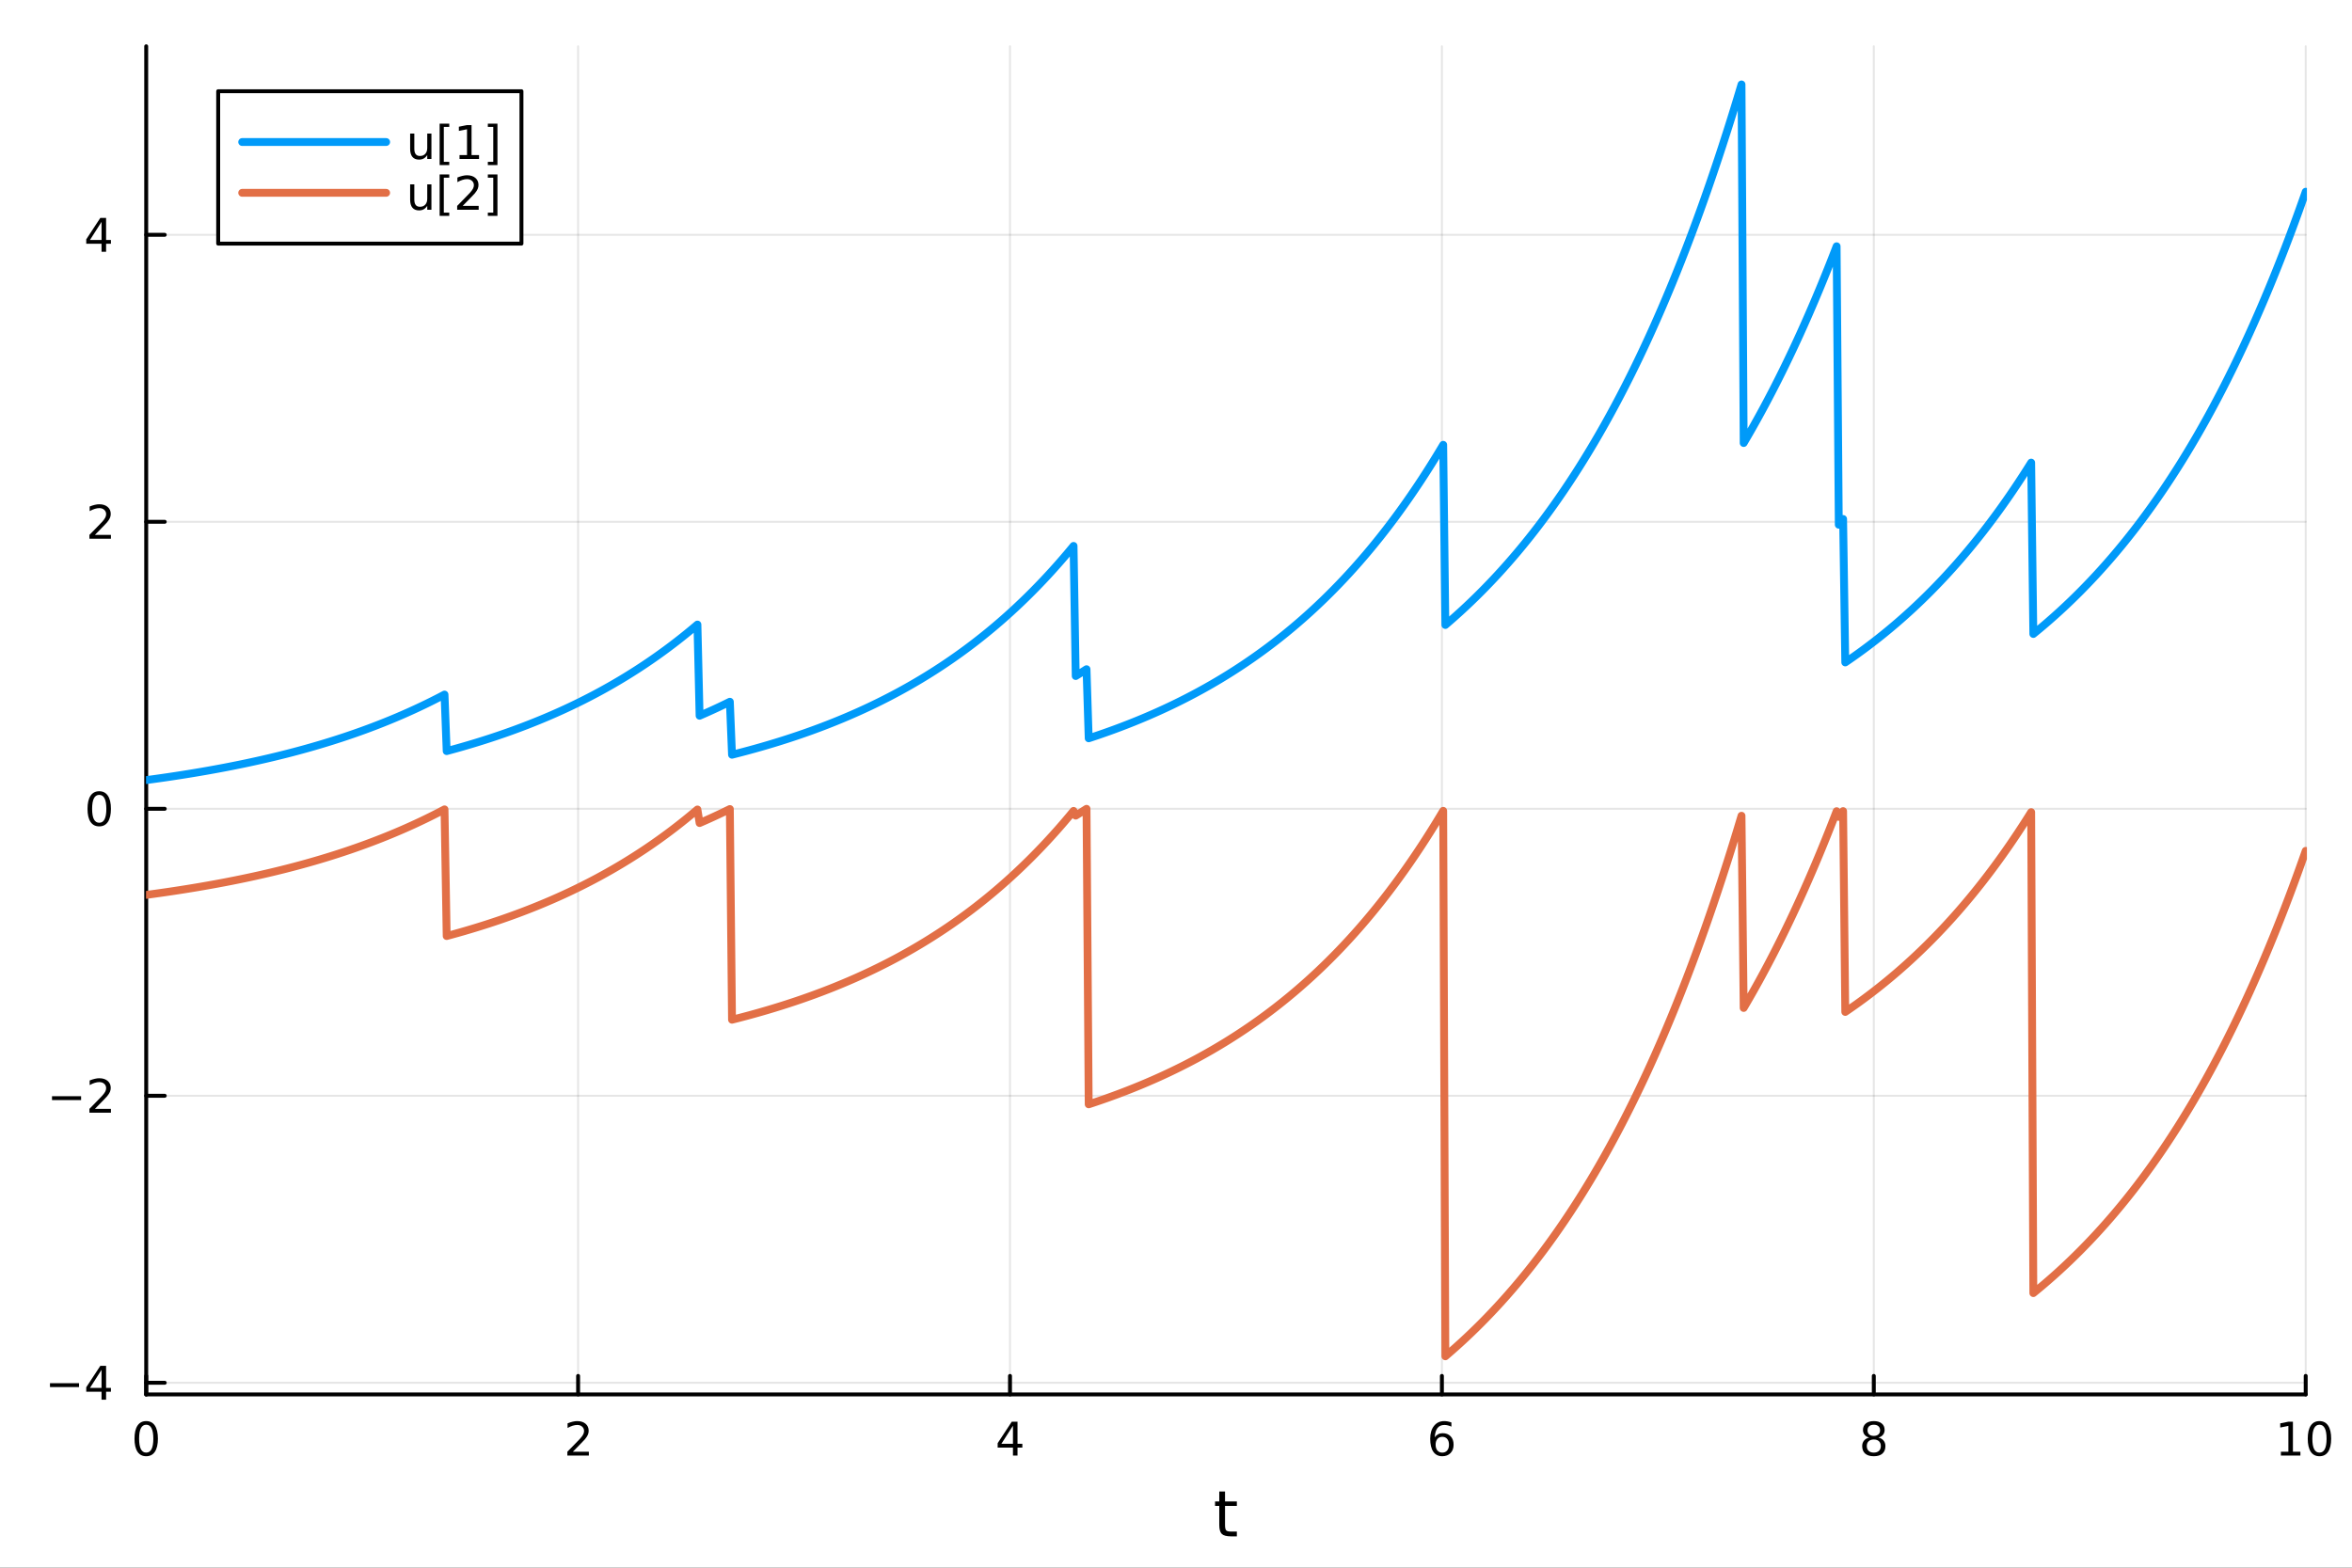 <?xml version="1.0" encoding="utf-8"?>
<svg xmlns="http://www.w3.org/2000/svg" xmlns:xlink="http://www.w3.org/1999/xlink" width="600" height="400" viewBox="0 0 2400 1600">
<rect x="0" y="0" width="2400" height="1600" fill="#333333" stroke="none"/>
<defs>
  <clipPath id="clip560">
    <rect x="0" y="0" width="2400" height="1600"/>
  </clipPath>
</defs>
<path clip-path="url(#clip560)" d="M0 1600 L2400 1600 L2400 0 L0 0  Z" fill="#ffffff" fill-rule="evenodd" fill-opacity="1"/>
<defs>
  <clipPath id="clip561">
    <rect x="480" y="0" width="1681" height="1600"/>
  </clipPath>
</defs>
<path clip-path="url(#clip560)" d="M149.191 1423.18 L2352.76 1423.18 L2352.76 47.244 L149.191 47.244  Z" fill="#ffffff" fill-rule="evenodd" fill-opacity="1"/>
<defs>
  <clipPath id="clip562">
    <rect x="149" y="47" width="2205" height="1377"/>
  </clipPath>
</defs>
<polyline clip-path="url(#clip562)" style="stroke:#000000; stroke-linecap:round; stroke-linejoin:round; stroke-width:2; stroke-opacity:0.1; fill:none" points="149.191,1423.18 149.191,47.244 "/>
<polyline clip-path="url(#clip562)" style="stroke:#000000; stroke-linecap:round; stroke-linejoin:round; stroke-width:2; stroke-opacity:0.1; fill:none" points="589.904,1423.18 589.904,47.244 "/>
<polyline clip-path="url(#clip562)" style="stroke:#000000; stroke-linecap:round; stroke-linejoin:round; stroke-width:2; stroke-opacity:0.1; fill:none" points="1030.62,1423.18 1030.62,47.244 "/>
<polyline clip-path="url(#clip562)" style="stroke:#000000; stroke-linecap:round; stroke-linejoin:round; stroke-width:2; stroke-opacity:0.1; fill:none" points="1471.33,1423.18 1471.33,47.244 "/>
<polyline clip-path="url(#clip562)" style="stroke:#000000; stroke-linecap:round; stroke-linejoin:round; stroke-width:2; stroke-opacity:0.1; fill:none" points="1912.04,1423.18 1912.04,47.244 "/>
<polyline clip-path="url(#clip562)" style="stroke:#000000; stroke-linecap:round; stroke-linejoin:round; stroke-width:2; stroke-opacity:0.1; fill:none" points="2352.76,1423.18 2352.76,47.244 "/>
<polyline clip-path="url(#clip560)" style="stroke:#000000; stroke-linecap:round; stroke-linejoin:round; stroke-width:4; stroke-opacity:1; fill:none" points="149.191,1423.18 2352.76,1423.18 "/>
<polyline clip-path="url(#clip560)" style="stroke:#000000; stroke-linecap:round; stroke-linejoin:round; stroke-width:4; stroke-opacity:1; fill:none" points="149.191,1423.18 149.191,1404.28 "/>
<polyline clip-path="url(#clip560)" style="stroke:#000000; stroke-linecap:round; stroke-linejoin:round; stroke-width:4; stroke-opacity:1; fill:none" points="589.904,1423.18 589.904,1404.28 "/>
<polyline clip-path="url(#clip560)" style="stroke:#000000; stroke-linecap:round; stroke-linejoin:round; stroke-width:4; stroke-opacity:1; fill:none" points="1030.62,1423.18 1030.62,1404.28 "/>
<polyline clip-path="url(#clip560)" style="stroke:#000000; stroke-linecap:round; stroke-linejoin:round; stroke-width:4; stroke-opacity:1; fill:none" points="1471.33,1423.18 1471.33,1404.28 "/>
<polyline clip-path="url(#clip560)" style="stroke:#000000; stroke-linecap:round; stroke-linejoin:round; stroke-width:4; stroke-opacity:1; fill:none" points="1912.04,1423.18 1912.04,1404.28 "/>
<polyline clip-path="url(#clip560)" style="stroke:#000000; stroke-linecap:round; stroke-linejoin:round; stroke-width:4; stroke-opacity:1; fill:none" points="2352.76,1423.18 2352.76,1404.28 "/>
<path clip-path="url(#clip560)" d="M149.191 1454.1 Q145.58 1454.1 143.751 1457.66 Q141.946 1461.2 141.946 1468.33 Q141.946 1475.44 143.751 1479.01 Q145.58 1482.55 149.191 1482.55 Q152.825 1482.55 154.631 1479.01 Q156.459 1475.44 156.459 1468.33 Q156.459 1461.2 154.631 1457.66 Q152.825 1454.1 149.191 1454.1 M149.191 1450.39 Q155.001 1450.39 158.057 1455 Q161.135 1459.58 161.135 1468.33 Q161.135 1477.06 158.057 1481.67 Q155.001 1486.25 149.191 1486.25 Q143.381 1486.25 140.302 1481.67 Q137.246 1477.06 137.246 1468.33 Q137.246 1459.58 140.302 1455 Q143.381 1450.39 149.191 1450.39 Z" fill="#000000" fill-rule="nonzero" fill-opacity="1" /><path clip-path="url(#clip560)" d="M584.557 1481.64 L600.876 1481.64 L600.876 1485.58 L578.932 1485.58 L578.932 1481.64 Q581.594 1478.89 586.177 1474.26 Q590.783 1469.61 591.964 1468.27 Q594.209 1465.74 595.089 1464.01 Q595.992 1462.25 595.992 1460.56 Q595.992 1457.8 594.047 1456.07 Q592.126 1454.33 589.024 1454.33 Q586.825 1454.33 584.371 1455.09 Q581.941 1455.86 579.163 1457.41 L579.163 1452.69 Q581.987 1451.55 584.441 1450.97 Q586.895 1450.39 588.932 1450.39 Q594.302 1450.39 597.496 1453.08 Q600.691 1455.77 600.691 1460.26 Q600.691 1462.39 599.881 1464.31 Q599.094 1466.2 596.987 1468.8 Q596.408 1469.47 593.307 1472.69 Q590.205 1475.88 584.557 1481.64 Z" fill="#000000" fill-rule="nonzero" fill-opacity="1" /><path clip-path="url(#clip560)" d="M1033.63 1455.09 L1021.82 1473.54 L1033.63 1473.54 L1033.63 1455.09 M1032.4 1451.02 L1038.28 1451.02 L1038.28 1473.54 L1043.21 1473.54 L1043.21 1477.43 L1038.28 1477.43 L1038.28 1485.58 L1033.63 1485.58 L1033.63 1477.43 L1018.02 1477.43 L1018.02 1472.92 L1032.4 1451.02 Z" fill="#000000" fill-rule="nonzero" fill-opacity="1" /><path clip-path="url(#clip560)" d="M1471.73 1466.44 Q1468.59 1466.44 1466.74 1468.59 Q1464.91 1470.74 1464.91 1474.49 Q1464.91 1478.22 1466.74 1480.39 Q1468.59 1482.55 1471.73 1482.55 Q1474.88 1482.55 1476.71 1480.39 Q1478.56 1478.22 1478.56 1474.49 Q1478.56 1470.74 1476.71 1468.59 Q1474.88 1466.44 1471.73 1466.44 M1481.02 1451.78 L1481.02 1456.04 Q1479.26 1455.21 1477.45 1454.77 Q1475.67 1454.33 1473.91 1454.33 Q1469.28 1454.33 1466.83 1457.45 Q1464.4 1460.58 1464.05 1466.9 Q1465.42 1464.89 1467.48 1463.82 Q1469.54 1462.73 1472.01 1462.73 Q1477.22 1462.73 1480.23 1465.9 Q1483.26 1469.05 1483.26 1474.49 Q1483.26 1479.82 1480.11 1483.03 Q1476.97 1486.25 1471.73 1486.25 Q1465.74 1486.25 1462.57 1481.67 Q1459.4 1477.06 1459.4 1468.33 Q1459.4 1460.14 1463.29 1455.28 Q1467.17 1450.39 1473.73 1450.39 Q1475.48 1450.39 1477.27 1450.74 Q1479.07 1451.09 1481.02 1451.78 Z" fill="#000000" fill-rule="nonzero" fill-opacity="1" /><path clip-path="url(#clip560)" d="M1912.04 1469.17 Q1908.71 1469.17 1906.79 1470.95 Q1904.89 1472.73 1904.89 1475.86 Q1904.89 1478.98 1906.79 1480.77 Q1908.71 1482.55 1912.04 1482.55 Q1915.38 1482.55 1917.3 1480.77 Q1919.22 1478.96 1919.22 1475.86 Q1919.22 1472.73 1917.3 1470.95 Q1915.4 1469.17 1912.04 1469.17 M1907.37 1467.18 Q1904.36 1466.44 1902.67 1464.38 Q1901 1462.32 1901 1459.35 Q1901 1455.21 1903.94 1452.8 Q1906.9 1450.39 1912.04 1450.39 Q1917.2 1450.39 1920.14 1452.8 Q1923.08 1455.21 1923.08 1459.35 Q1923.08 1462.32 1921.39 1464.38 Q1919.73 1466.44 1916.74 1467.18 Q1920.12 1467.96 1922 1470.26 Q1923.89 1472.55 1923.89 1475.86 Q1923.89 1480.88 1920.82 1483.57 Q1917.76 1486.25 1912.04 1486.25 Q1906.33 1486.25 1903.25 1483.57 Q1900.19 1480.88 1900.19 1475.86 Q1900.19 1472.55 1902.09 1470.26 Q1903.99 1467.96 1907.37 1467.18 M1905.65 1459.79 Q1905.65 1462.48 1907.32 1463.98 Q1909.01 1465.49 1912.04 1465.49 Q1915.05 1465.49 1916.74 1463.98 Q1918.45 1462.48 1918.45 1459.79 Q1918.45 1457.11 1916.74 1455.6 Q1915.05 1454.1 1912.04 1454.1 Q1909.01 1454.1 1907.32 1455.6 Q1905.65 1457.11 1905.65 1459.79 Z" fill="#000000" fill-rule="nonzero" fill-opacity="1" /><path clip-path="url(#clip560)" d="M2327.44 1481.64 L2335.08 1481.64 L2335.08 1455.28 L2326.77 1456.95 L2326.77 1452.69 L2335.04 1451.02 L2339.71 1451.02 L2339.71 1481.64 L2347.35 1481.64 L2347.35 1485.58 L2327.44 1485.58 L2327.44 1481.64 Z" fill="#000000" fill-rule="nonzero" fill-opacity="1" /><path clip-path="url(#clip560)" d="M2366.8 1454.1 Q2363.18 1454.1 2361.36 1457.66 Q2359.55 1461.2 2359.55 1468.33 Q2359.55 1475.44 2361.36 1479.01 Q2363.18 1482.55 2366.8 1482.55 Q2370.43 1482.55 2372.23 1479.01 Q2374.06 1475.44 2374.06 1468.33 Q2374.06 1461.2 2372.23 1457.66 Q2370.43 1454.1 2366.8 1454.1 M2366.8 1450.39 Q2372.61 1450.39 2375.66 1455 Q2378.74 1459.58 2378.74 1468.33 Q2378.74 1477.06 2375.66 1481.67 Q2372.61 1486.25 2366.8 1486.25 Q2360.99 1486.25 2357.91 1481.67 Q2354.85 1477.06 2354.85 1468.33 Q2354.85 1459.58 2357.91 1455 Q2360.99 1450.39 2366.8 1450.39 Z" fill="#000000" fill-rule="nonzero" fill-opacity="1" /><path clip-path="url(#clip560)" d="M1250.03 1522.27 L1250.03 1532.4 L1262.1 1532.4 L1262.1 1536.95 L1250.03 1536.95 L1250.03 1556.3 Q1250.03 1560.66 1251.21 1561.9 Q1252.42 1563.14 1256.08 1563.14 L1262.1 1563.14 L1262.1 1568.04 L1256.08 1568.04 Q1249.3 1568.04 1246.72 1565.53 Q1244.15 1562.98 1244.15 1556.3 L1244.15 1536.95 L1239.85 1536.95 L1239.85 1532.4 L1244.15 1532.4 L1244.15 1522.27 L1250.03 1522.27 Z" fill="#000000" fill-rule="nonzero" fill-opacity="1" /><polyline clip-path="url(#clip562)" style="stroke:#000000; stroke-linecap:round; stroke-linejoin:round; stroke-width:2; stroke-opacity:0.1; fill:none" points="149.191,1411.26 2352.76,1411.26 "/>
<polyline clip-path="url(#clip562)" style="stroke:#000000; stroke-linecap:round; stroke-linejoin:round; stroke-width:2; stroke-opacity:0.1; fill:none" points="149.191,1118.36 2352.76,1118.36 "/>
<polyline clip-path="url(#clip562)" style="stroke:#000000; stroke-linecap:round; stroke-linejoin:round; stroke-width:2; stroke-opacity:0.1; fill:none" points="149.191,825.461 2352.76,825.461 "/>
<polyline clip-path="url(#clip562)" style="stroke:#000000; stroke-linecap:round; stroke-linejoin:round; stroke-width:2; stroke-opacity:0.1; fill:none" points="149.191,532.561 2352.76,532.561 "/>
<polyline clip-path="url(#clip562)" style="stroke:#000000; stroke-linecap:round; stroke-linejoin:round; stroke-width:2; stroke-opacity:0.1; fill:none" points="149.191,239.66 2352.76,239.66 "/>
<polyline clip-path="url(#clip560)" style="stroke:#000000; stroke-linecap:round; stroke-linejoin:round; stroke-width:4; stroke-opacity:1; fill:none" points="149.191,1423.18 149.191,47.244 "/>
<polyline clip-path="url(#clip560)" style="stroke:#000000; stroke-linecap:round; stroke-linejoin:round; stroke-width:4; stroke-opacity:1; fill:none" points="149.191,1411.26 168.089,1411.26 "/>
<polyline clip-path="url(#clip560)" style="stroke:#000000; stroke-linecap:round; stroke-linejoin:round; stroke-width:4; stroke-opacity:1; fill:none" points="149.191,1118.36 168.089,1118.36 "/>
<polyline clip-path="url(#clip560)" style="stroke:#000000; stroke-linecap:round; stroke-linejoin:round; stroke-width:4; stroke-opacity:1; fill:none" points="149.191,825.461 168.089,825.461 "/>
<polyline clip-path="url(#clip560)" style="stroke:#000000; stroke-linecap:round; stroke-linejoin:round; stroke-width:4; stroke-opacity:1; fill:none" points="149.191,532.561 168.089,532.561 "/>
<polyline clip-path="url(#clip560)" style="stroke:#000000; stroke-linecap:round; stroke-linejoin:round; stroke-width:4; stroke-opacity:1; fill:none" points="149.191,239.66 168.089,239.66 "/>
<path clip-path="url(#clip560)" d="M50.992 1411.71 L80.668 1411.71 L80.668 1415.65 L50.992 1415.65 L50.992 1411.71 Z" fill="#000000" fill-rule="nonzero" fill-opacity="1" /><path clip-path="url(#clip560)" d="M103.608 1398.06 L91.802 1416.51 L103.608 1416.51 L103.608 1398.06 M102.381 1393.98 L108.26 1393.98 L108.26 1416.51 L113.191 1416.51 L113.191 1420.4 L108.26 1420.4 L108.26 1428.54 L103.608 1428.54 L103.608 1420.4 L88.006 1420.4 L88.006 1415.88 L102.381 1393.98 Z" fill="#000000" fill-rule="nonzero" fill-opacity="1" /><path clip-path="url(#clip560)" d="M53.075 1118.81 L82.751 1118.81 L82.751 1122.75 L53.075 1122.75 L53.075 1118.81 Z" fill="#000000" fill-rule="nonzero" fill-opacity="1" /><path clip-path="url(#clip560)" d="M96.871 1131.71 L113.191 1131.71 L113.191 1135.64 L91.246 1135.64 L91.246 1131.71 Q93.909 1128.95 98.492 1124.32 Q103.098 1119.67 104.279 1118.33 Q106.524 1115.8 107.404 1114.07 Q108.307 1112.31 108.307 1110.62 Q108.307 1107.86 106.362 1106.13 Q104.441 1104.39 101.339 1104.39 Q99.14 1104.39 96.686 1105.16 Q94.256 1105.92 91.478 1107.47 L91.478 1102.75 Q94.302 1101.61 96.756 1101.04 Q99.21 1100.46 101.246 1100.46 Q106.617 1100.46 109.811 1103.14 Q113.006 1105.83 113.006 1110.32 Q113.006 1112.45 112.196 1114.37 Q111.408 1116.27 109.302 1118.86 Q108.723 1119.53 105.621 1122.75 Q102.52 1125.94 96.871 1131.71 Z" fill="#000000" fill-rule="nonzero" fill-opacity="1" /><path clip-path="url(#clip560)" d="M101.246 811.26 Q97.635 811.26 95.807 814.825 Q94.001 818.367 94.001 825.496 Q94.001 832.603 95.807 836.167 Q97.635 839.709 101.246 839.709 Q104.881 839.709 106.686 836.167 Q108.515 832.603 108.515 825.496 Q108.515 818.367 106.686 814.825 Q104.881 811.26 101.246 811.26 M101.246 807.556 Q107.057 807.556 110.112 812.163 Q113.191 816.746 113.191 825.496 Q113.191 834.223 110.112 838.829 Q107.057 843.413 101.246 843.413 Q95.436 843.413 92.358 838.829 Q89.302 834.223 89.302 825.496 Q89.302 816.746 92.358 812.163 Q95.436 807.556 101.246 807.556 Z" fill="#000000" fill-rule="nonzero" fill-opacity="1" /><path clip-path="url(#clip560)" d="M96.871 545.906 L113.191 545.906 L113.191 549.841 L91.246 549.841 L91.246 545.906 Q93.909 543.151 98.492 538.521 Q103.098 533.869 104.279 532.526 Q106.524 530.003 107.404 528.267 Q108.307 526.507 108.307 524.818 Q108.307 522.063 106.362 520.327 Q104.441 518.591 101.339 518.591 Q99.14 518.591 96.686 519.355 Q94.256 520.119 91.478 521.67 L91.478 516.947 Q94.302 515.813 96.756 515.234 Q99.21 514.656 101.246 514.656 Q106.617 514.656 109.811 517.341 Q113.006 520.026 113.006 524.517 Q113.006 526.646 112.196 528.568 Q111.408 530.466 109.302 533.058 Q108.723 533.73 105.621 536.947 Q102.52 540.142 96.871 545.906 Z" fill="#000000" fill-rule="nonzero" fill-opacity="1" /><path clip-path="url(#clip560)" d="M103.608 226.454 L91.802 244.903 L103.608 244.903 L103.608 226.454 M102.381 222.38 L108.26 222.38 L108.26 244.903 L113.191 244.903 L113.191 248.792 L108.26 248.792 L108.26 256.94 L103.608 256.94 L103.608 248.792 L88.006 248.792 L88.006 244.278 L102.381 222.38 Z" fill="#000000" fill-rule="nonzero" fill-opacity="1" /><polyline clip-path="url(#clip562)" style="stroke:#009af9; stroke-linecap:round; stroke-linejoin:round; stroke-width:8; stroke-opacity:1; fill:none" points="149.191,796.171 151.397,795.877 153.602,795.579 155.808,795.278 158.014,794.975 160.22,794.668 162.425,794.358 164.631,794.045 166.837,793.729 169.043,793.41 171.249,793.088 173.454,792.762 175.66,792.433 177.866,792.101 180.072,791.765 182.277,791.426 184.483,791.084 186.689,790.738 188.895,790.389 191.101,790.036 193.306,789.679 195.512,789.319 197.718,788.956 199.924,788.589 202.129,788.218 204.335,787.843 206.541,787.464 208.747,787.082 210.952,786.696 213.158,786.306 215.364,785.912 217.57,785.514 219.776,785.112 221.981,784.706 224.187,784.296 226.393,783.882 228.599,783.464 230.804,783.042 233.01,782.615 235.216,782.184 237.422,781.748 239.627,781.309 241.833,780.864 244.039,780.416 246.245,779.963 248.451,779.505 250.656,779.042 252.862,778.575 255.068,778.104 257.274,777.627 259.479,777.146 261.685,776.66 263.891,776.169 266.097,775.673 268.302,775.172 270.508,774.666 272.714,774.155 274.92,773.639 277.126,773.118 279.331,772.591 281.537,772.059 283.743,771.522 285.949,770.98 288.154,770.431 290.36,769.878 292.566,769.319 294.772,768.754 296.978,768.183 299.183,767.607 301.389,767.025 303.595,766.437 305.801,765.843 308.006,765.244 310.212,764.638 312.418,764.026 314.624,763.408 316.829,762.784 319.035,762.153 321.241,761.516 323.447,760.873 325.653,760.223 327.858,759.567 330.064,758.904 332.27,758.234 334.476,757.558 336.681,756.875 338.887,756.185 341.093,755.488 343.299,754.784 345.504,754.073 347.71,753.355 349.916,752.629 352.122,751.896 354.328,751.156 356.533,750.409 358.739,749.654 360.945,748.891 363.151,748.121 365.356,747.343 367.562,746.557 369.768,745.763 371.974,744.961 374.179,744.152 376.385,743.334 378.591,742.507 380.797,741.673 383.003,740.83 385.208,739.978 387.414,739.118 389.62,738.25 391.826,737.372 394.031,736.486 396.237,735.591 398.443,734.687 400.649,733.774 402.855,732.851 405.06,731.92 407.266,730.978 409.472,730.028 411.678,729.068 413.883,728.098 416.089,727.119 418.295,726.129 420.501,725.13 422.706,724.121 424.912,723.101 427.118,722.071 429.324,721.031 431.53,719.981 433.735,718.919 435.941,717.848 438.147,716.765 440.353,715.671 442.558,714.567 444.764,713.451 446.97,712.324 449.176,711.186 451.381,710.037 453.587,708.875 455.793,766.582 457.999,765.99 460.205,765.391 462.41,764.787 464.616,764.177 466.822,763.56 469.028,762.937 471.233,762.308 473.439,761.673 475.645,761.031 477.851,760.383 480.056,759.728 482.262,759.067 484.468,758.399 486.674,757.725 488.88,757.043 491.085,756.355 493.291,755.66 495.497,754.957 497.703,754.248 499.908,753.532 502.114,752.808 504.32,752.077 506.526,751.339 508.732,750.593 510.937,749.84 513.143,749.079 515.349,748.311 517.555,747.535 519.76,746.751 521.966,745.959 524.172,745.159 526.378,744.351 528.583,743.535 530.789,742.711 532.995,741.879 535.201,741.038 537.407,740.188 539.612,739.331 541.818,738.464 544.024,737.589 546.23,736.705 548.435,735.812 550.641,734.91 552.847,733.999 555.053,733.079 557.258,732.149 559.464,731.211 561.67,730.262 563.876,729.305 566.082,728.337 568.287,727.36 570.493,726.373 572.699,725.376 574.905,724.369 577.11,723.352 579.316,722.325 581.522,721.287 583.728,720.239 585.933,719.181 588.139,718.112 590.345,717.032 592.551,715.941 594.757,714.839 596.962,713.726 599.168,712.602 601.374,711.467 603.58,710.32 605.785,709.162 607.991,707.992 610.197,706.81 612.403,705.617 614.609,704.411 616.814,703.194 619.02,701.964 621.226,700.721 623.432,699.467 625.637,698.199 627.843,696.919 630.049,695.626 632.255,694.32 634.46,693.001 636.666,691.668 638.872,690.322 641.078,688.963 643.284,687.59 645.489,686.203 647.695,684.802 649.901,683.387 652.107,681.958 654.312,680.514 656.518,679.056 658.724,677.583 660.93,676.095 663.135,674.592 665.341,673.075 667.547,671.541 669.753,669.993 671.959,668.429 674.164,666.849 676.37,665.253 678.576,663.641 680.782,662.013 682.987,660.368 685.193,658.707 687.399,657.03 689.605,655.335 691.81,653.623 694.016,651.894 696.222,650.148 698.428,648.384 700.634,646.603 702.839,644.803 705.045,642.986 707.251,641.15 709.457,639.296 711.662,637.423 713.868,730.496 716.074,729.541 718.28,728.576 720.486,727.601 722.691,726.617 724.897,725.622 727.103,724.618 729.309,723.603 731.514,722.579 733.72,721.544 735.926,720.498 738.132,719.442 740.337,718.376 742.543,717.298 744.749,716.21 746.955,770.286 749.161,769.731 751.366,769.17 753.572,768.604 755.778,768.032 757.984,767.454 760.189,766.871 762.395,766.281 764.601,765.686 766.807,765.084 769.012,764.477 771.218,763.864 773.424,763.244 775.63,762.618 777.836,761.986 780.041,761.347 782.247,760.702 784.453,760.051 786.659,759.393 788.864,758.728 791.07,758.057 793.276,757.379 795.482,756.694 797.687,756.002 799.893,755.303 802.099,754.598 804.305,753.885 806.511,753.165 808.716,752.437 810.922,751.703 813.128,750.961 815.334,750.212 817.539,749.455 819.745,748.69 821.951,747.918 824.157,747.138 826.363,746.35 828.568,745.554 830.774,744.75 832.98,743.938 835.186,743.118 837.391,742.289 839.597,741.453 841.803,740.607 844.009,739.754 846.214,738.892 848.42,738.021 850.626,737.141 852.832,736.252 855.038,735.355 857.243,734.448 859.449,733.532 861.655,732.608 863.861,731.673 866.066,730.73 868.272,729.777 870.478,728.814 872.684,727.842 874.889,726.859 877.095,725.867 879.301,724.865 881.507,723.853 883.713,722.831 885.918,721.799 888.124,720.756 890.33,719.702 892.536,718.638 894.741,717.563 896.947,716.478 899.153,715.381 901.359,714.274 903.564,713.155 905.77,712.025 907.976,710.884 910.182,709.732 912.388,708.567 914.593,707.391 916.799,706.204 919.005,705.004 921.211,703.792 923.416,702.568 925.622,701.332 927.828,700.083 930.034,698.822 932.24,697.548 934.445,696.262 936.651,694.962 938.857,693.65 941.063,692.324 943.268,690.985 945.474,689.632 947.68,688.266 949.886,686.886 952.091,685.492 954.297,684.085 956.503,682.663 958.709,681.226 960.915,679.776 963.12,678.31 965.326,676.83 967.532,675.335 969.738,673.825 971.943,672.3 974.149,670.76 976.355,669.203 978.561,667.632 980.766,666.044 982.972,664.44 985.178,662.821 987.384,661.185 989.59,659.532 991.795,657.863 994.001,656.177 996.207,654.474 998.413,652.753 1000.62,651.016 1002.82,649.261 1005.03,647.488 1007.24,645.697 1009.44,643.889 1011.65,642.062 1013.85,640.216 1016.06,638.353 1018.26,636.47 1020.47,634.568 1022.68,632.647 1024.88,630.707 1027.09,628.748 1029.29,626.768 1031.5,624.769 1033.7,622.749 1035.91,620.71 1038.12,618.649 1040.32,616.568 1042.53,614.466 1044.73,612.343 1046.94,610.199 1049.15,608.033 1051.35,605.846 1053.56,603.636 1055.76,601.404 1057.97,599.15 1060.17,596.874 1062.38,594.574 1064.59,592.251 1066.79,589.905 1069,587.535 1071.2,585.142 1073.41,582.724 1075.61,580.282 1077.82,577.815 1080.03,575.324 1082.23,572.808 1084.44,570.266 1086.64,567.698 1088.85,565.105 1091.06,562.486 1093.26,559.84 1095.47,557.168 1097.67,689.965 1099.88,688.602 1102.08,687.225 1104.29,685.834 1106.5,684.43 1108.7,683.011 1110.91,753.519 1113.11,752.796 1115.32,752.065 1117.52,751.326 1119.73,750.58 1121.94,749.827 1124.14,749.066 1126.35,748.297 1128.55,747.521 1130.76,746.737 1132.96,745.945 1135.17,745.145 1137.38,744.337 1139.58,743.521 1141.79,742.696 1143.99,741.864 1146.2,741.023 1148.41,740.173 1150.61,739.316 1152.82,738.449 1155.02,737.574 1157.23,736.69 1159.43,735.797 1161.64,734.895 1163.85,733.984 1166.05,733.064 1168.26,732.134 1170.46,731.196 1172.67,730.248 1174.87,729.29 1177.08,728.323 1179.29,727.346 1181.49,726.359 1183.7,725.362 1185.9,724.355 1188.11,723.338 1190.31,722.311 1192.52,721.273 1194.73,720.225 1196.93,719.167 1199.14,718.098 1201.34,717.018 1203.55,715.927 1205.76,714.825 1207.96,713.712 1210.17,712.588 1212.37,711.452 1214.58,710.305 1216.78,709.147 1218.99,707.977 1221.2,706.795 1223.4,705.601 1225.61,704.395 1227.81,703.177 1230.02,701.947 1232.22,700.704 1234.43,699.449 1236.64,698.181 1238.84,696.9 1241.05,695.607 1243.25,694.3 1245.46,692.98 1247.66,691.647 1249.87,690.301 1252.08,688.941 1254.28,687.567 1256.49,686.18 1258.69,684.778 1260.9,683.362 1263.11,681.933 1265.31,680.489 1267.52,679.03 1269.72,677.557 1271.93,676.069 1274.13,674.566 1276.34,673.047 1278.55,671.514 1280.75,669.965 1282.96,668.401 1285.16,666.821 1287.37,665.224 1289.57,663.612 1291.78,661.984 1293.99,660.339 1296.19,658.678 1298.4,657 1300.6,655.305 1302.81,653.593 1305.01,651.864 1307.22,650.117 1309.43,648.354 1311.63,646.572 1313.84,644.772 1316.04,642.955 1318.25,641.119 1320.46,639.265 1322.66,637.392 1324.87,635.5 1327.07,633.59 1329.28,631.66 1331.48,629.711 1333.69,627.742 1335.9,625.754 1338.1,623.745 1340.31,621.717 1342.51,619.668 1344.72,617.598 1346.92,615.508 1349.13,613.397 1351.34,611.264 1353.54,609.11 1355.75,606.934 1357.95,604.737 1360.16,602.517 1362.36,600.275 1364.57,598.011 1366.78,595.723 1368.98,593.413 1371.19,591.079 1373.39,588.722 1375.6,586.341 1377.81,583.936 1380.01,581.507 1382.22,579.054 1384.42,576.575 1386.63,574.072 1388.83,571.543 1391.04,568.989 1393.25,566.409 1395.45,563.804 1397.66,561.171 1399.86,558.513 1402.07,555.827 1404.27,553.115 1406.48,550.375 1408.69,547.607 1410.89,544.811 1413.1,541.988 1415.3,539.135 1417.51,536.254 1419.71,533.344 1421.92,530.405 1424.13,527.436 1426.33,524.437 1428.54,521.407 1430.74,518.347 1432.95,515.257 1435.16,512.135 1437.36,508.982 1439.57,505.797 1441.77,502.58 1443.98,499.33 1446.18,496.048 1448.39,492.733 1450.6,489.385 1452.8,486.003 1455.01,482.587 1457.21,479.136 1459.42,475.651 1461.62,472.131 1463.83,468.576 1466.04,464.985 1468.24,461.358 1470.45,457.695 1472.65,453.995 1474.86,637.86 1477.06,635.972 1479.27,634.066 1481.48,632.14 1483.68,630.195 1485.89,628.23 1488.09,626.246 1490.3,624.242 1492.51,622.217 1494.71,620.172 1496.92,618.107 1499.12,616.021 1501.33,613.914 1503.53,611.786 1505.74,609.636 1507.95,607.465 1510.15,605.272 1512.36,603.057 1514.56,600.82 1516.77,598.56 1518.97,596.278 1521.18,593.973 1523.39,591.644 1525.59,589.292 1527.8,586.917 1530,584.518 1532.21,582.095 1534.41,579.647 1536.62,577.175 1538.83,574.678 1541.03,572.155 1543.24,569.608 1545.44,567.035 1547.65,564.436 1549.86,561.811 1552.06,559.159 1554.27,556.481 1556.47,553.776 1558.68,551.043 1560.88,548.283 1563.09,545.496 1565.3,542.68 1567.5,539.836 1569.71,536.963 1571.91,534.061 1574.12,531.13 1576.32,528.17 1578.53,525.179 1580.74,522.159 1582.94,519.108 1585.15,516.026 1587.35,512.913 1589.56,509.769 1591.76,506.593 1593.97,503.385 1596.18,500.145 1598.38,496.872 1600.59,493.566 1602.79,490.227 1605,486.854 1607.21,483.447 1609.41,480.006 1611.62,476.53 1613.82,473.019 1616.03,469.472 1618.23,465.89 1620.44,462.272 1622.65,458.617 1624.85,454.926 1627.06,451.197 1629.26,447.431 1631.47,443.627 1633.67,439.784 1635.88,435.903 1638.09,431.983 1640.29,428.023 1642.5,424.024 1644.7,419.985 1646.91,415.905 1649.12,411.784 1651.32,407.621 1653.53,403.417 1655.73,399.171 1657.94,394.882 1660.14,390.55 1662.35,386.175 1664.56,381.756 1666.76,377.292 1668.97,372.783 1671.17,368.229 1673.38,363.629 1675.58,358.982 1677.79,354.289 1680,349.549 1682.2,344.761 1684.41,339.925 1686.61,335.041 1688.82,330.107 1691.02,325.124 1693.23,320.09 1695.44,315.006 1697.64,309.871 1699.85,304.685 1702.05,299.446 1704.26,294.154 1706.47,288.809 1708.67,283.411 1710.88,277.958 1713.08,272.45 1715.29,266.887 1717.49,261.268 1719.7,255.592 1721.91,249.859 1724.11,244.069 1726.32,238.22 1728.52,232.312 1730.73,226.345 1732.93,220.318 1735.14,214.23 1737.35,208.081 1739.55,201.87 1741.76,195.596 1743.96,189.26 1746.17,182.859 1748.37,176.394 1750.58,169.864 1752.79,163.269 1754.99,156.607 1757.2,149.877 1759.4,143.081 1761.61,136.215 1763.82,129.281 1766.02,122.277 1768.23,115.202 1770.43,108.057 1772.64,100.839 1774.84,93.549 1777.05,86.186 1779.26,452.155 1781.46,448.399 1783.67,444.606 1785.87,440.774 1788.08,436.904 1790.28,432.995 1792.49,429.047 1794.7,425.059 1796.9,421.03 1799.11,416.962 1801.31,412.852 1803.52,408.701 1805.72,404.509 1807.93,400.274 1810.14,395.996 1812.34,391.676 1814.55,387.312 1816.75,382.904 1818.96,378.452 1821.17,373.955 1823.37,369.413 1825.58,364.825 1827.78,360.191 1829.99,355.51 1832.19,350.782 1834.4,346.007 1836.61,341.184 1838.81,336.312 1841.02,331.391 1843.22,326.42 1845.43,321.4 1847.63,316.329 1849.84,311.207 1852.05,306.033 1854.25,300.807 1856.46,295.529 1858.66,290.198 1860.87,284.813 1863.07,279.374 1865.28,273.88 1867.49,268.331 1869.69,262.726 1871.9,257.064 1874.1,251.346 1876.31,535.544 1878.52,532.627 1880.72,529.681 1882.93,676.083 1885.13,674.58 1887.34,673.062 1889.54,671.529 1891.75,669.98 1893.96,668.416 1896.16,666.836 1898.37,665.24 1900.57,663.628 1902.78,662 1904.98,660.355 1907.19,658.694 1909.4,657.016 1911.6,655.322 1913.81,653.61 1916.01,651.881 1918.22,650.135 1920.42,648.371 1922.63,646.59 1924.84,644.791 1927.04,642.974 1929.25,641.138 1931.45,639.284 1933.66,637.412 1935.87,635.52 1938.07,633.61 1940.28,631.68 1942.48,629.732 1944.69,627.763 1946.89,625.775 1949.1,623.767 1951.31,621.738 1953.51,619.69 1955.72,617.62 1957.92,615.53 1960.13,613.419 1962.33,611.286 1964.54,609.133 1966.75,606.957 1968.95,604.76 1971.16,602.54 1973.36,600.298 1975.57,598.034 1977.77,595.746 1979.98,593.436 1982.19,591.103 1984.39,588.745 1986.6,586.365 1988.8,583.96 1991.01,581.531 1993.22,579.077 1995.42,576.599 1997.63,574.095 1999.83,571.567 2002.04,569.013 2004.24,566.433 2006.45,563.827 2008.66,561.195 2010.86,558.536 2013.07,555.85 2015.27,553.138 2017.48,550.398 2019.68,547.63 2021.89,544.835 2024.1,542.011 2026.3,539.159 2028.51,536.278 2030.71,533.368 2032.92,530.428 2035.12,527.459 2037.33,524.461 2039.54,521.431 2041.74,518.372 2043.95,515.281 2046.15,512.16 2048.36,509.007 2050.57,505.822 2052.77,502.606 2054.98,499.357 2057.18,496.075 2059.39,492.761 2061.59,489.413 2063.8,486.031 2066.01,482.616 2068.21,479.166 2070.42,475.682 2072.62,472.163 2074.83,647.04 2077.03,645.245 2079.24,643.432 2081.45,641.601 2083.65,639.751 2085.86,637.882 2088.06,635.995 2090.27,634.088 2092.47,632.163 2094.68,630.218 2096.89,628.254 2099.09,626.27 2101.3,624.266 2103.5,622.241 2105.71,620.197 2107.92,618.132 2110.12,616.046 2112.33,613.94 2114.53,611.812 2116.74,609.663 2118.94,607.493 2121.15,605.3 2123.36,603.086 2125.56,600.849 2127.77,598.59 2129.97,596.309 2132.18,594.004 2134.38,591.677 2136.59,589.326 2138.8,586.951 2141,584.553 2143.21,582.13 2145.41,579.684 2147.62,577.212 2149.82,574.716 2152.03,572.195 2154.24,569.648 2156.44,567.076 2158.65,564.478 2160.85,561.854 2163.06,559.203 2165.27,556.526 2167.47,553.821 2169.68,551.09 2171.88,548.331 2174.09,545.544 2176.29,542.729 2178.5,539.886 2180.71,537.014 2182.91,534.113 2185.12,531.183 2187.32,528.224 2189.53,525.234 2191.73,522.215 2193.94,519.165 2196.15,516.084 2198.35,512.972 2200.56,509.828 2202.76,506.653 2204.97,503.446 2207.18,500.207 2209.38,496.935 2211.59,493.629 2213.79,490.291 2216,486.918 2218.2,483.512 2220.41,480.071 2222.62,476.596 2224.82,473.085 2227.03,469.539 2229.23,465.958 2231.44,462.34 2233.64,458.685 2235.85,454.994 2238.06,451.266 2240.26,447.5 2242.47,443.696 2244.67,439.854 2246.88,435.973 2249.08,432.053 2251.29,428.093 2253.5,424.094 2255.7,420.054 2257.91,415.974 2260.11,411.853 2262.32,407.69 2264.53,403.486 2266.73,399.239 2268.94,394.95 2271.14,390.618 2273.35,386.242 2275.55,381.822 2277.76,377.359 2279.97,372.85 2282.17,368.297 2284.38,363.698 2286.58,359.052 2288.79,354.36 2290.99,349.62 2293.2,344.833 2295.41,339.998 2297.61,335.114 2299.82,330.181 2302.02,325.198 2304.23,320.166 2306.43,315.082 2308.64,309.948 2310.85,304.762 2313.05,299.523 2315.26,294.232 2317.46,288.888 2319.67,283.49 2321.88,278.037 2324.08,272.53 2326.29,266.968 2328.49,261.349 2330.7,255.674 2332.9,249.942 2335.11,244.152 2337.32,238.304 2339.52,232.397 2341.73,226.43 2343.93,220.404 2346.14,214.317 2348.34,208.168 2350.55,201.958 2352.76,195.686 "/>
<polyline clip-path="url(#clip562)" style="stroke:#e26f46; stroke-linecap:round; stroke-linejoin:round; stroke-width:8; stroke-opacity:1; fill:none" points="149.191,913.343 151.397,913.049 153.602,912.751 155.808,912.45 158.014,912.147 160.22,911.84 162.425,911.53 164.631,911.217 166.837,910.901 169.043,910.582 171.249,910.26 173.454,909.934 175.66,909.605 177.866,909.273 180.072,908.937 182.277,908.598 184.483,908.256 186.689,907.91 188.895,907.56 191.101,907.208 193.306,906.851 195.512,906.491 197.718,906.128 199.924,905.76 202.129,905.389 204.335,905.015 206.541,904.636 208.747,904.254 210.952,903.868 213.158,903.478 215.364,903.084 217.57,902.686 219.776,902.284 221.981,901.878 224.187,901.468 226.393,901.054 228.599,900.636 230.804,900.213 233.01,899.787 235.216,899.356 237.422,898.92 239.627,898.48 241.833,898.036 244.039,897.588 246.245,897.134 248.451,896.677 250.656,896.214 252.862,895.747 255.068,895.276 257.274,894.799 259.479,894.318 261.685,893.832 263.891,893.341 266.097,892.845 268.302,892.344 270.508,891.838 272.714,891.327 274.92,890.811 277.126,890.29 279.331,889.763 281.537,889.231 283.743,888.694 285.949,888.151 288.154,887.603 290.36,887.05 292.566,886.491 294.772,885.926 296.978,885.355 299.183,884.779 301.389,884.197 303.595,883.609 305.801,883.015 308.006,882.415 310.212,881.81 312.418,881.198 314.624,880.58 316.829,879.955 319.035,879.325 321.241,878.688 323.447,878.045 325.653,877.395 327.858,876.739 330.064,876.076 332.27,875.406 334.476,874.73 336.681,874.047 338.887,873.357 341.093,872.66 343.299,871.956 345.504,871.245 347.71,870.526 349.916,869.801 352.122,869.068 354.328,868.328 356.533,867.581 358.739,866.826 360.945,866.063 363.151,865.293 365.356,864.515 367.562,863.729 369.768,862.935 371.974,862.133 374.179,861.323 376.385,860.505 378.591,859.679 380.797,858.845 383.003,858.002 385.208,857.15 387.414,856.29 389.62,855.422 391.826,854.544 394.031,853.658 396.237,852.763 398.443,851.859 400.649,850.946 402.855,850.023 405.06,849.091 407.266,848.15 409.472,847.2 411.678,846.24 413.883,845.27 416.089,844.29 418.295,843.301 420.501,842.302 422.706,841.292 424.912,840.273 427.118,839.243 429.324,838.203 431.53,837.152 433.735,836.091 435.941,835.019 438.147,833.937 440.353,832.843 442.558,831.739 444.764,830.623 446.97,829.496 449.176,828.358 451.381,827.208 453.587,826.047 455.793,955.328 457.999,954.736 460.205,954.138 462.41,953.533 464.616,952.923 466.822,952.306 469.028,951.684 471.233,951.055 473.439,950.419 475.645,949.778 477.851,949.129 480.056,948.475 482.262,947.813 484.468,947.145 486.674,946.471 488.88,945.789 491.085,945.101 493.291,944.406 495.497,943.704 497.703,942.994 499.908,942.278 502.114,941.554 504.32,940.824 506.526,940.085 508.732,939.34 510.937,938.586 513.143,937.826 515.349,937.057 517.555,936.281 519.76,935.497 521.966,934.705 524.172,933.905 526.378,933.098 528.583,932.282 530.789,931.457 532.995,930.625 535.201,929.784 537.407,928.935 539.612,928.077 541.818,927.21 544.024,926.335 546.23,925.451 548.435,924.558 550.641,923.656 552.847,922.745 555.053,921.825 557.258,920.896 559.464,919.957 561.67,919.009 563.876,918.051 566.082,917.083 568.287,916.106 570.493,915.119 572.699,914.122 574.905,913.116 577.11,912.098 579.316,911.071 581.522,910.034 583.728,908.986 585.933,907.927 588.139,906.858 590.345,905.778 592.551,904.687 594.757,903.585 596.962,902.472 599.168,901.348 601.374,900.213 603.58,899.066 605.785,897.908 607.991,896.738 610.197,895.557 612.403,894.363 614.609,893.157 616.814,891.94 619.02,890.71 621.226,889.468 623.432,888.213 625.637,886.945 627.843,885.665 630.049,884.372 632.255,883.066 634.46,881.747 636.666,880.415 638.872,879.069 641.078,877.709 643.284,876.336 645.489,874.949 647.695,873.548 649.901,872.133 652.107,870.704 654.312,869.26 656.518,867.802 658.724,866.329 660.93,864.841 663.135,863.339 665.341,861.821 667.547,860.288 669.753,858.739 671.959,857.175 674.164,855.595 676.37,853.999 678.576,852.387 680.782,850.759 682.987,849.115 685.193,847.454 687.399,845.776 689.605,844.081 691.81,842.37 694.016,840.641 696.222,838.894 698.428,837.131 700.634,835.349 702.839,833.55 705.045,831.732 707.251,829.896 709.457,828.042 711.662,826.169 713.868,840.004 716.074,839.048 718.28,838.083 720.486,837.109 722.691,836.124 724.897,835.13 727.103,834.125 729.309,833.111 731.514,832.086 733.72,831.051 735.926,830.006 738.132,828.95 740.337,827.883 742.543,826.806 744.749,825.718 746.955,1040.74 749.161,1040.19 751.366,1039.63 753.572,1039.06 755.778,1038.49 757.984,1037.91 760.189,1037.33 762.395,1036.74 764.601,1036.14 766.807,1035.54 769.012,1034.93 771.218,1034.32 773.424,1033.7 775.63,1033.07 777.836,1032.44 780.041,1031.8 782.247,1031.16 784.453,1030.51 786.659,1029.85 788.864,1029.18 791.07,1028.51 793.276,1027.83 795.482,1027.15 797.687,1026.46 799.893,1025.76 802.099,1025.05 804.305,1024.34 806.511,1023.62 808.716,1022.89 810.922,1022.16 813.128,1021.42 815.334,1020.67 817.539,1019.91 819.745,1019.15 821.951,1018.37 824.157,1017.59 826.363,1016.81 828.568,1016.01 830.774,1015.21 832.98,1014.39 835.186,1013.57 837.391,1012.75 839.597,1011.91 841.803,1011.06 844.009,1010.21 846.214,1009.35 848.42,1008.48 850.626,1007.6 852.832,1006.71 855.038,1005.81 857.243,1004.9 859.449,1003.99 861.655,1003.06 863.861,1002.13 866.066,1001.19 868.272,1000.23 870.478,999.27 872.684,998.297 874.889,997.315 877.095,996.323 879.301,995.321 881.507,994.309 883.713,993.287 885.918,992.254 888.124,991.211 890.33,990.158 892.536,989.094 894.741,988.019 896.947,986.934 899.153,985.837 901.359,984.73 903.564,983.611 905.77,982.481 907.976,981.34 910.182,980.187 912.388,979.023 914.593,977.847 916.799,976.659 919.005,975.46 921.211,974.248 923.416,973.024 925.622,971.788 927.828,970.539 930.034,969.278 932.24,968.004 934.445,966.718 936.651,965.418 938.857,964.105 941.063,962.78 943.268,961.44 945.474,960.088 947.68,958.722 949.886,957.342 952.091,955.948 954.297,954.54 956.503,953.118 958.709,951.682 960.915,950.231 963.12,948.766 965.326,947.286 967.532,945.791 969.738,944.281 971.943,942.756 974.149,941.215 976.355,939.659 978.561,938.087 980.766,936.5 982.972,934.896 985.178,933.276 987.384,931.64 989.59,929.988 991.795,928.319 994.001,926.632 996.207,924.929 998.413,923.209 1000.62,921.472 1002.82,919.717 1005.03,917.944 1007.24,916.153 1009.44,914.344 1011.65,912.518 1013.85,910.672 1016.06,908.808 1018.26,906.926 1020.47,905.024 1022.68,903.103 1024.88,901.163 1027.09,899.203 1029.29,897.224 1031.5,895.225 1033.7,893.205 1035.91,891.165 1038.12,889.105 1040.32,887.024 1042.53,884.922 1044.73,882.799 1046.94,880.655 1049.15,878.489 1051.35,876.301 1053.56,874.092 1055.76,871.86 1057.97,869.606 1060.17,867.329 1062.38,865.03 1064.59,862.707 1066.79,860.361 1069,857.991 1071.2,855.597 1073.41,853.18 1075.61,850.738 1077.82,848.271 1080.03,845.78 1082.23,843.263 1084.44,840.722 1086.64,838.154 1088.85,835.561 1091.06,832.942 1093.26,830.296 1095.47,827.624 1097.67,832.442 1099.88,831.079 1102.08,829.702 1104.29,828.311 1106.5,826.907 1108.7,825.488 1110.91,1127.08 1113.11,1126.36 1115.32,1125.63 1117.52,1124.89 1119.73,1124.14 1121.94,1123.39 1124.14,1122.63 1126.35,1121.86 1128.55,1121.09 1130.76,1120.3 1132.96,1119.51 1135.17,1118.71 1137.38,1117.9 1139.58,1117.09 1141.79,1116.26 1143.99,1115.43 1146.2,1114.59 1148.41,1113.74 1150.61,1112.88 1152.82,1112.01 1155.02,1111.14 1157.23,1110.25 1159.43,1109.36 1161.64,1108.46 1163.85,1107.55 1166.05,1106.63 1168.26,1105.7 1170.46,1104.76 1172.67,1103.81 1174.87,1102.85 1177.08,1101.89 1179.29,1100.91 1181.49,1099.92 1183.7,1098.93 1185.9,1097.92 1188.11,1096.9 1190.31,1095.88 1192.52,1094.84 1194.73,1093.79 1196.93,1092.73 1199.14,1091.66 1201.34,1090.58 1203.55,1089.49 1205.76,1088.39 1207.96,1087.28 1210.17,1086.15 1212.37,1085.02 1214.58,1083.87 1216.78,1082.71 1218.99,1081.54 1221.2,1080.36 1223.4,1079.17 1225.61,1077.96 1227.81,1076.74 1230.02,1075.51 1232.22,1074.27 1234.43,1073.01 1236.64,1071.75 1238.84,1070.46 1241.05,1069.17 1243.25,1067.86 1245.46,1066.54 1247.66,1065.21 1249.87,1063.87 1252.08,1062.51 1254.28,1061.13 1256.49,1059.74 1258.69,1058.34 1260.9,1056.93 1263.11,1055.5 1265.31,1054.05 1267.52,1052.59 1269.72,1051.12 1271.93,1049.63 1274.13,1048.13 1276.34,1046.61 1278.55,1045.08 1280.75,1043.53 1282.96,1041.97 1285.16,1040.38 1287.37,1038.79 1289.57,1037.18 1291.78,1035.55 1293.99,1033.9 1296.19,1032.24 1298.4,1030.56 1300.6,1028.87 1302.81,1027.16 1305.01,1025.43 1307.22,1023.68 1309.43,1021.92 1311.63,1020.14 1313.84,1018.34 1316.04,1016.52 1318.25,1014.68 1320.46,1012.83 1322.66,1010.96 1324.87,1009.06 1327.07,1007.15 1329.28,1005.22 1331.48,1003.28 1333.69,1001.31 1335.9,999.318 1338.1,997.31 1340.31,995.281 1342.51,993.232 1344.72,991.163 1346.92,989.072 1349.13,986.961 1351.34,984.828 1353.54,982.674 1355.75,980.499 1357.95,978.301 1360.16,976.082 1362.36,973.84 1364.57,971.575 1366.78,969.288 1368.98,966.977 1371.19,964.644 1373.39,962.287 1375.6,959.906 1377.81,957.501 1380.01,955.072 1382.22,952.618 1384.42,950.14 1386.63,947.636 1388.83,945.108 1391.04,942.554 1393.25,939.974 1395.45,937.368 1397.66,934.736 1399.86,932.077 1402.07,929.391 1404.27,926.679 1406.48,923.939 1408.69,921.171 1410.89,918.376 1413.1,915.552 1415.3,912.7 1417.51,909.819 1419.71,906.908 1421.92,903.969 1424.13,901 1426.33,898.001 1428.54,894.972 1430.74,891.912 1432.95,888.821 1435.16,885.699 1437.36,882.546 1439.57,879.361 1441.77,876.144 1443.98,872.895 1446.18,869.613 1448.39,866.298 1450.6,862.949 1452.8,859.567 1455.01,856.151 1457.21,852.7 1459.42,849.215 1461.62,845.695 1463.83,842.14 1466.04,838.549 1468.24,834.922 1470.45,831.259 1472.65,827.559 1474.86,1384.24 1477.06,1382.35 1479.27,1380.44 1481.48,1378.52 1483.68,1376.57 1485.89,1374.61 1488.09,1372.62 1490.3,1370.62 1492.51,1368.6 1494.71,1366.55 1496.92,1364.49 1499.12,1362.4 1501.33,1360.29 1503.53,1358.16 1505.74,1356.01 1507.95,1353.84 1510.15,1351.65 1512.36,1349.44 1514.56,1347.2 1516.77,1344.94 1518.97,1342.66 1521.18,1340.35 1523.39,1338.02 1525.59,1335.67 1527.8,1333.3 1530,1330.9 1532.21,1328.47 1534.41,1326.03 1536.62,1323.55 1538.83,1321.06 1541.03,1318.53 1543.24,1315.99 1545.44,1313.41 1547.65,1310.81 1549.86,1308.19 1552.06,1305.54 1554.27,1302.86 1556.47,1300.15 1558.68,1297.42 1560.88,1294.66 1563.09,1291.87 1565.3,1289.06 1567.5,1286.21 1569.71,1283.34 1571.91,1280.44 1574.12,1277.51 1576.32,1274.55 1578.53,1271.56 1580.74,1268.54 1582.94,1265.49 1585.15,1262.4 1587.35,1259.29 1589.56,1256.15 1591.76,1252.97 1593.97,1249.76 1596.18,1246.52 1598.38,1243.25 1600.59,1239.95 1602.79,1236.61 1605,1233.23 1607.21,1229.83 1609.41,1226.38 1611.62,1222.91 1613.82,1219.4 1616.03,1215.85 1618.23,1212.27 1620.44,1208.65 1622.65,1205 1624.85,1201.3 1627.06,1197.58 1629.26,1193.81 1631.47,1190.01 1633.67,1186.16 1635.88,1182.28 1638.09,1178.36 1640.29,1174.4 1642.5,1170.4 1644.7,1166.36 1646.91,1162.28 1649.12,1158.16 1651.32,1154 1653.53,1149.8 1655.73,1145.55 1657.94,1141.26 1660.14,1136.93 1662.35,1132.55 1664.56,1128.13 1666.76,1123.67 1668.97,1119.16 1671.17,1114.61 1673.38,1110.01 1675.58,1105.36 1677.79,1100.67 1680,1095.93 1682.2,1091.14 1684.41,1086.3 1686.61,1081.42 1688.82,1076.49 1691.02,1071.5 1693.23,1066.47 1695.44,1061.39 1697.64,1056.25 1699.85,1051.06 1702.05,1045.82 1704.26,1040.53 1706.47,1035.19 1708.67,1029.79 1710.88,1024.34 1713.08,1018.83 1715.29,1013.27 1717.49,1007.65 1719.7,1001.97 1721.91,996.238 1724.11,990.447 1726.32,984.599 1728.52,978.691 1730.73,972.724 1732.93,966.697 1735.14,960.609 1737.35,954.46 1739.55,948.249 1741.76,941.975 1743.96,935.639 1746.17,929.238 1748.37,922.773 1750.58,916.243 1752.79,909.647 1754.99,902.985 1757.2,896.256 1759.4,889.459 1761.61,882.594 1763.82,875.66 1766.02,868.656 1768.23,861.581 1770.43,854.435 1772.64,847.218 1774.84,839.928 1777.05,832.564 1779.26,1028.73 1781.46,1024.98 1783.67,1021.18 1785.87,1017.35 1788.08,1013.48 1790.28,1009.57 1792.49,1005.62 1794.7,1001.64 1796.9,997.607 1799.11,993.538 1801.31,989.429 1803.52,985.278 1805.72,981.085 1807.93,976.85 1810.14,972.573 1812.34,968.252 1814.55,963.888 1816.75,959.48 1818.96,955.028 1821.17,950.531 1823.37,945.989 1825.58,941.401 1827.78,936.767 1829.99,932.086 1832.19,927.359 1834.4,922.583 1836.61,917.76 1838.81,912.888 1841.02,907.967 1843.22,902.997 1845.43,897.976 1847.63,892.905 1849.84,887.783 1852.05,882.609 1854.25,877.384 1856.46,872.106 1858.66,866.774 1860.87,861.389 1863.07,855.95 1865.28,850.456 1867.49,844.907 1869.69,839.302 1871.9,833.641 1874.1,827.922 1876.31,833.71 1878.52,830.793 1880.72,827.847 1882.93,1032.79 1885.13,1031.29 1887.34,1029.77 1889.54,1028.24 1891.75,1026.69 1893.96,1025.13 1896.16,1023.55 1898.37,1021.95 1900.57,1020.34 1902.78,1018.71 1904.98,1017.06 1907.19,1015.4 1909.4,1013.73 1911.6,1012.03 1913.81,1010.32 1916.01,1008.59 1918.22,1006.84 1920.42,1005.08 1922.63,1003.3 1924.84,1001.5 1927.04,999.683 1929.25,997.848 1931.45,995.994 1933.66,994.121 1935.87,992.23 1938.07,990.32 1940.28,988.39 1942.48,986.441 1944.69,984.473 1946.89,982.484 1949.1,980.476 1951.31,978.448 1953.51,976.399 1955.72,974.33 1957.92,972.24 1960.13,970.128 1962.33,967.996 1964.54,965.842 1966.75,963.667 1968.95,961.469 1971.16,959.25 1973.36,957.008 1975.57,954.743 1977.77,952.456 1979.98,950.146 1982.19,947.812 1984.39,945.455 1986.6,943.074 1988.8,940.669 1991.01,938.24 1993.22,935.787 1995.42,933.308 1997.63,930.805 1999.83,928.276 2002.04,925.722 2004.24,923.142 2006.45,920.536 2008.66,917.904 2010.86,915.246 2013.07,912.56 2015.27,909.847 2017.48,907.107 2019.68,904.34 2021.89,901.544 2024.1,898.721 2026.3,895.868 2028.51,892.987 2030.71,890.077 2032.92,887.138 2035.12,884.169 2037.33,881.17 2039.54,878.141 2041.74,875.081 2043.95,871.991 2046.15,868.87 2048.36,865.717 2050.57,862.532 2052.77,859.315 2054.98,856.066 2057.18,852.785 2059.39,849.47 2061.59,846.122 2063.8,842.741 2066.01,839.325 2068.21,835.876 2070.42,832.391 2072.62,828.872 2074.83,1319.75 2077.03,1317.95 2079.24,1316.14 2081.45,1314.31 2083.65,1312.46 2085.86,1310.59 2088.06,1308.7 2090.27,1306.8 2092.47,1304.87 2094.68,1302.93 2096.89,1300.96 2099.09,1298.98 2101.3,1296.98 2103.5,1294.95 2105.71,1292.91 2107.92,1290.84 2110.12,1288.76 2112.33,1286.65 2114.53,1284.52 2116.74,1282.37 2118.94,1280.2 2121.15,1278.01 2123.36,1275.8 2125.56,1273.56 2127.77,1271.3 2129.97,1269.02 2132.18,1266.71 2134.38,1264.39 2136.59,1262.04 2138.8,1259.66 2141,1257.26 2143.21,1254.84 2145.41,1252.39 2147.62,1249.92 2149.82,1247.43 2152.03,1244.9 2154.24,1242.36 2156.44,1239.79 2158.65,1237.19 2160.85,1234.56 2163.06,1231.91 2165.27,1229.24 2167.47,1226.53 2169.68,1223.8 2171.88,1221.04 2174.09,1218.25 2176.29,1215.44 2178.5,1212.6 2180.71,1209.72 2182.91,1206.82 2185.12,1203.89 2187.32,1200.93 2189.53,1197.94 2191.73,1194.92 2193.94,1191.87 2196.15,1188.79 2198.35,1185.68 2200.56,1182.54 2202.76,1179.36 2204.97,1176.16 2207.18,1172.92 2209.38,1169.64 2211.59,1166.34 2213.79,1163 2216,1159.63 2218.2,1156.22 2220.41,1152.78 2222.62,1149.31 2224.82,1145.8 2227.03,1142.25 2229.23,1138.67 2231.44,1135.05 2233.64,1131.4 2235.85,1127.7 2238.06,1123.98 2240.26,1120.21 2242.47,1116.41 2244.67,1112.56 2246.88,1108.68 2249.08,1104.76 2251.29,1100.8 2253.5,1096.8 2255.7,1092.76 2257.91,1088.68 2260.11,1084.56 2262.32,1080.4 2264.53,1076.2 2266.73,1071.95 2268.94,1067.66 2271.14,1063.33 2273.35,1058.95 2275.55,1054.53 2277.76,1050.07 2279.97,1045.56 2282.17,1041.01 2284.38,1036.41 2286.58,1031.76 2288.79,1027.07 2290.99,1022.33 2293.2,1017.54 2295.41,1012.71 2297.61,1007.82 2299.82,1002.89 2302.02,997.908 2304.23,992.876 2306.43,987.792 2308.64,982.658 2310.85,977.471 2313.05,972.233 2315.26,966.942 2317.46,961.598 2319.67,956.2 2321.88,950.747 2324.08,945.24 2326.29,939.677 2328.49,934.059 2330.7,928.384 2332.9,922.651 2335.11,916.862 2337.32,911.013 2339.52,905.106 2341.73,899.14 2343.93,893.114 2346.14,887.026 2348.34,880.878 2350.55,874.668 2352.76,868.395 "/>
<path clip-path="url(#clip560)" d="M222.643 248.629 L532.096 248.629 L532.096 93.109 L222.643 93.109  Z" fill="#ffffff" fill-rule="evenodd" fill-opacity="1"/>
<polyline clip-path="url(#clip560)" style="stroke:#000000; stroke-linecap:round; stroke-linejoin:round; stroke-width:4; stroke-opacity:1; fill:none" points="222.643,248.629 532.096,248.629 532.096,93.109 222.643,93.109 222.643,248.629 "/>
<polyline clip-path="url(#clip560)" style="stroke:#009af9; stroke-linecap:round; stroke-linejoin:round; stroke-width:8; stroke-opacity:1; fill:none" points="247.127,144.949 394.031,144.949 "/>
<path clip-path="url(#clip560)" d="M418.515 151.997 L418.515 136.303 L422.775 136.303 L422.775 151.835 Q422.775 155.516 424.21 157.368 Q425.645 159.196 428.515 159.196 Q431.964 159.196 433.955 156.997 Q435.969 154.798 435.969 151.002 L435.969 136.303 L440.228 136.303 L440.228 162.229 L435.969 162.229 L435.969 158.247 Q434.418 160.608 432.358 161.766 Q430.321 162.9 427.613 162.9 Q423.145 162.9 420.83 160.122 Q418.515 157.344 418.515 151.997 M429.233 135.678 L429.233 135.678 Z" fill="#000000" fill-rule="nonzero" fill-opacity="1" /><path clip-path="url(#clip560)" d="M448.608 126.21 L458.423 126.21 L458.423 129.52 L452.867 129.52 L452.867 165.168 L458.423 165.168 L458.423 168.479 L448.608 168.479 L448.608 126.21 Z" fill="#000000" fill-rule="nonzero" fill-opacity="1" /><path clip-path="url(#clip560)" d="M468.909 158.293 L476.548 158.293 L476.548 131.928 L468.237 133.595 L468.237 129.335 L476.501 127.669 L481.177 127.669 L481.177 158.293 L488.816 158.293 L488.816 162.229 L468.909 162.229 L468.909 158.293 Z" fill="#000000" fill-rule="nonzero" fill-opacity="1" /><path clip-path="url(#clip560)" d="M507.612 126.21 L507.612 168.479 L497.797 168.479 L497.797 165.168 L503.33 165.168 L503.33 129.52 L497.797 129.52 L497.797 126.21 L507.612 126.21 Z" fill="#000000" fill-rule="nonzero" fill-opacity="1" /><polyline clip-path="url(#clip560)" style="stroke:#e26f46; stroke-linecap:round; stroke-linejoin:round; stroke-width:8; stroke-opacity:1; fill:none" points="247.127,196.789 394.031,196.789 "/>
<path clip-path="url(#clip560)" d="M418.515 203.837 L418.515 188.143 L422.775 188.143 L422.775 203.675 Q422.775 207.356 424.21 209.208 Q425.645 211.036 428.515 211.036 Q431.964 211.036 433.955 208.837 Q435.969 206.638 435.969 202.842 L435.969 188.143 L440.228 188.143 L440.228 214.069 L435.969 214.069 L435.969 210.087 Q434.418 212.448 432.358 213.606 Q430.321 214.74 427.613 214.74 Q423.145 214.74 420.83 211.962 Q418.515 209.184 418.515 203.837 M429.233 187.518 L429.233 187.518 Z" fill="#000000" fill-rule="nonzero" fill-opacity="1" /><path clip-path="url(#clip560)" d="M448.608 178.05 L458.423 178.05 L458.423 181.36 L452.867 181.36 L452.867 217.008 L458.423 217.008 L458.423 220.319 L448.608 220.319 L448.608 178.05 Z" fill="#000000" fill-rule="nonzero" fill-opacity="1" /><path clip-path="url(#clip560)" d="M472.126 210.133 L488.446 210.133 L488.446 214.069 L466.501 214.069 L466.501 210.133 Q469.163 207.379 473.747 202.749 Q478.353 198.096 479.534 196.754 Q481.779 194.231 482.659 192.495 Q483.561 190.735 483.561 189.046 Q483.561 186.291 481.617 184.555 Q479.696 182.819 476.594 182.819 Q474.395 182.819 471.941 183.583 Q469.511 184.347 466.733 185.897 L466.733 181.175 Q469.557 180.041 472.011 179.462 Q474.464 178.884 476.501 178.884 Q481.872 178.884 485.066 181.569 Q488.26 184.254 488.26 188.745 Q488.26 190.874 487.45 192.796 Q486.663 194.694 484.557 197.286 Q483.978 197.958 480.876 201.175 Q477.774 204.37 472.126 210.133 Z" fill="#000000" fill-rule="nonzero" fill-opacity="1" /><path clip-path="url(#clip560)" d="M507.612 178.05 L507.612 220.319 L497.797 220.319 L497.797 217.008 L503.33 217.008 L503.33 181.36 L497.797 181.36 L497.797 178.05 L507.612 178.05 Z" fill="#000000" fill-rule="nonzero" fill-opacity="1" /></svg>

